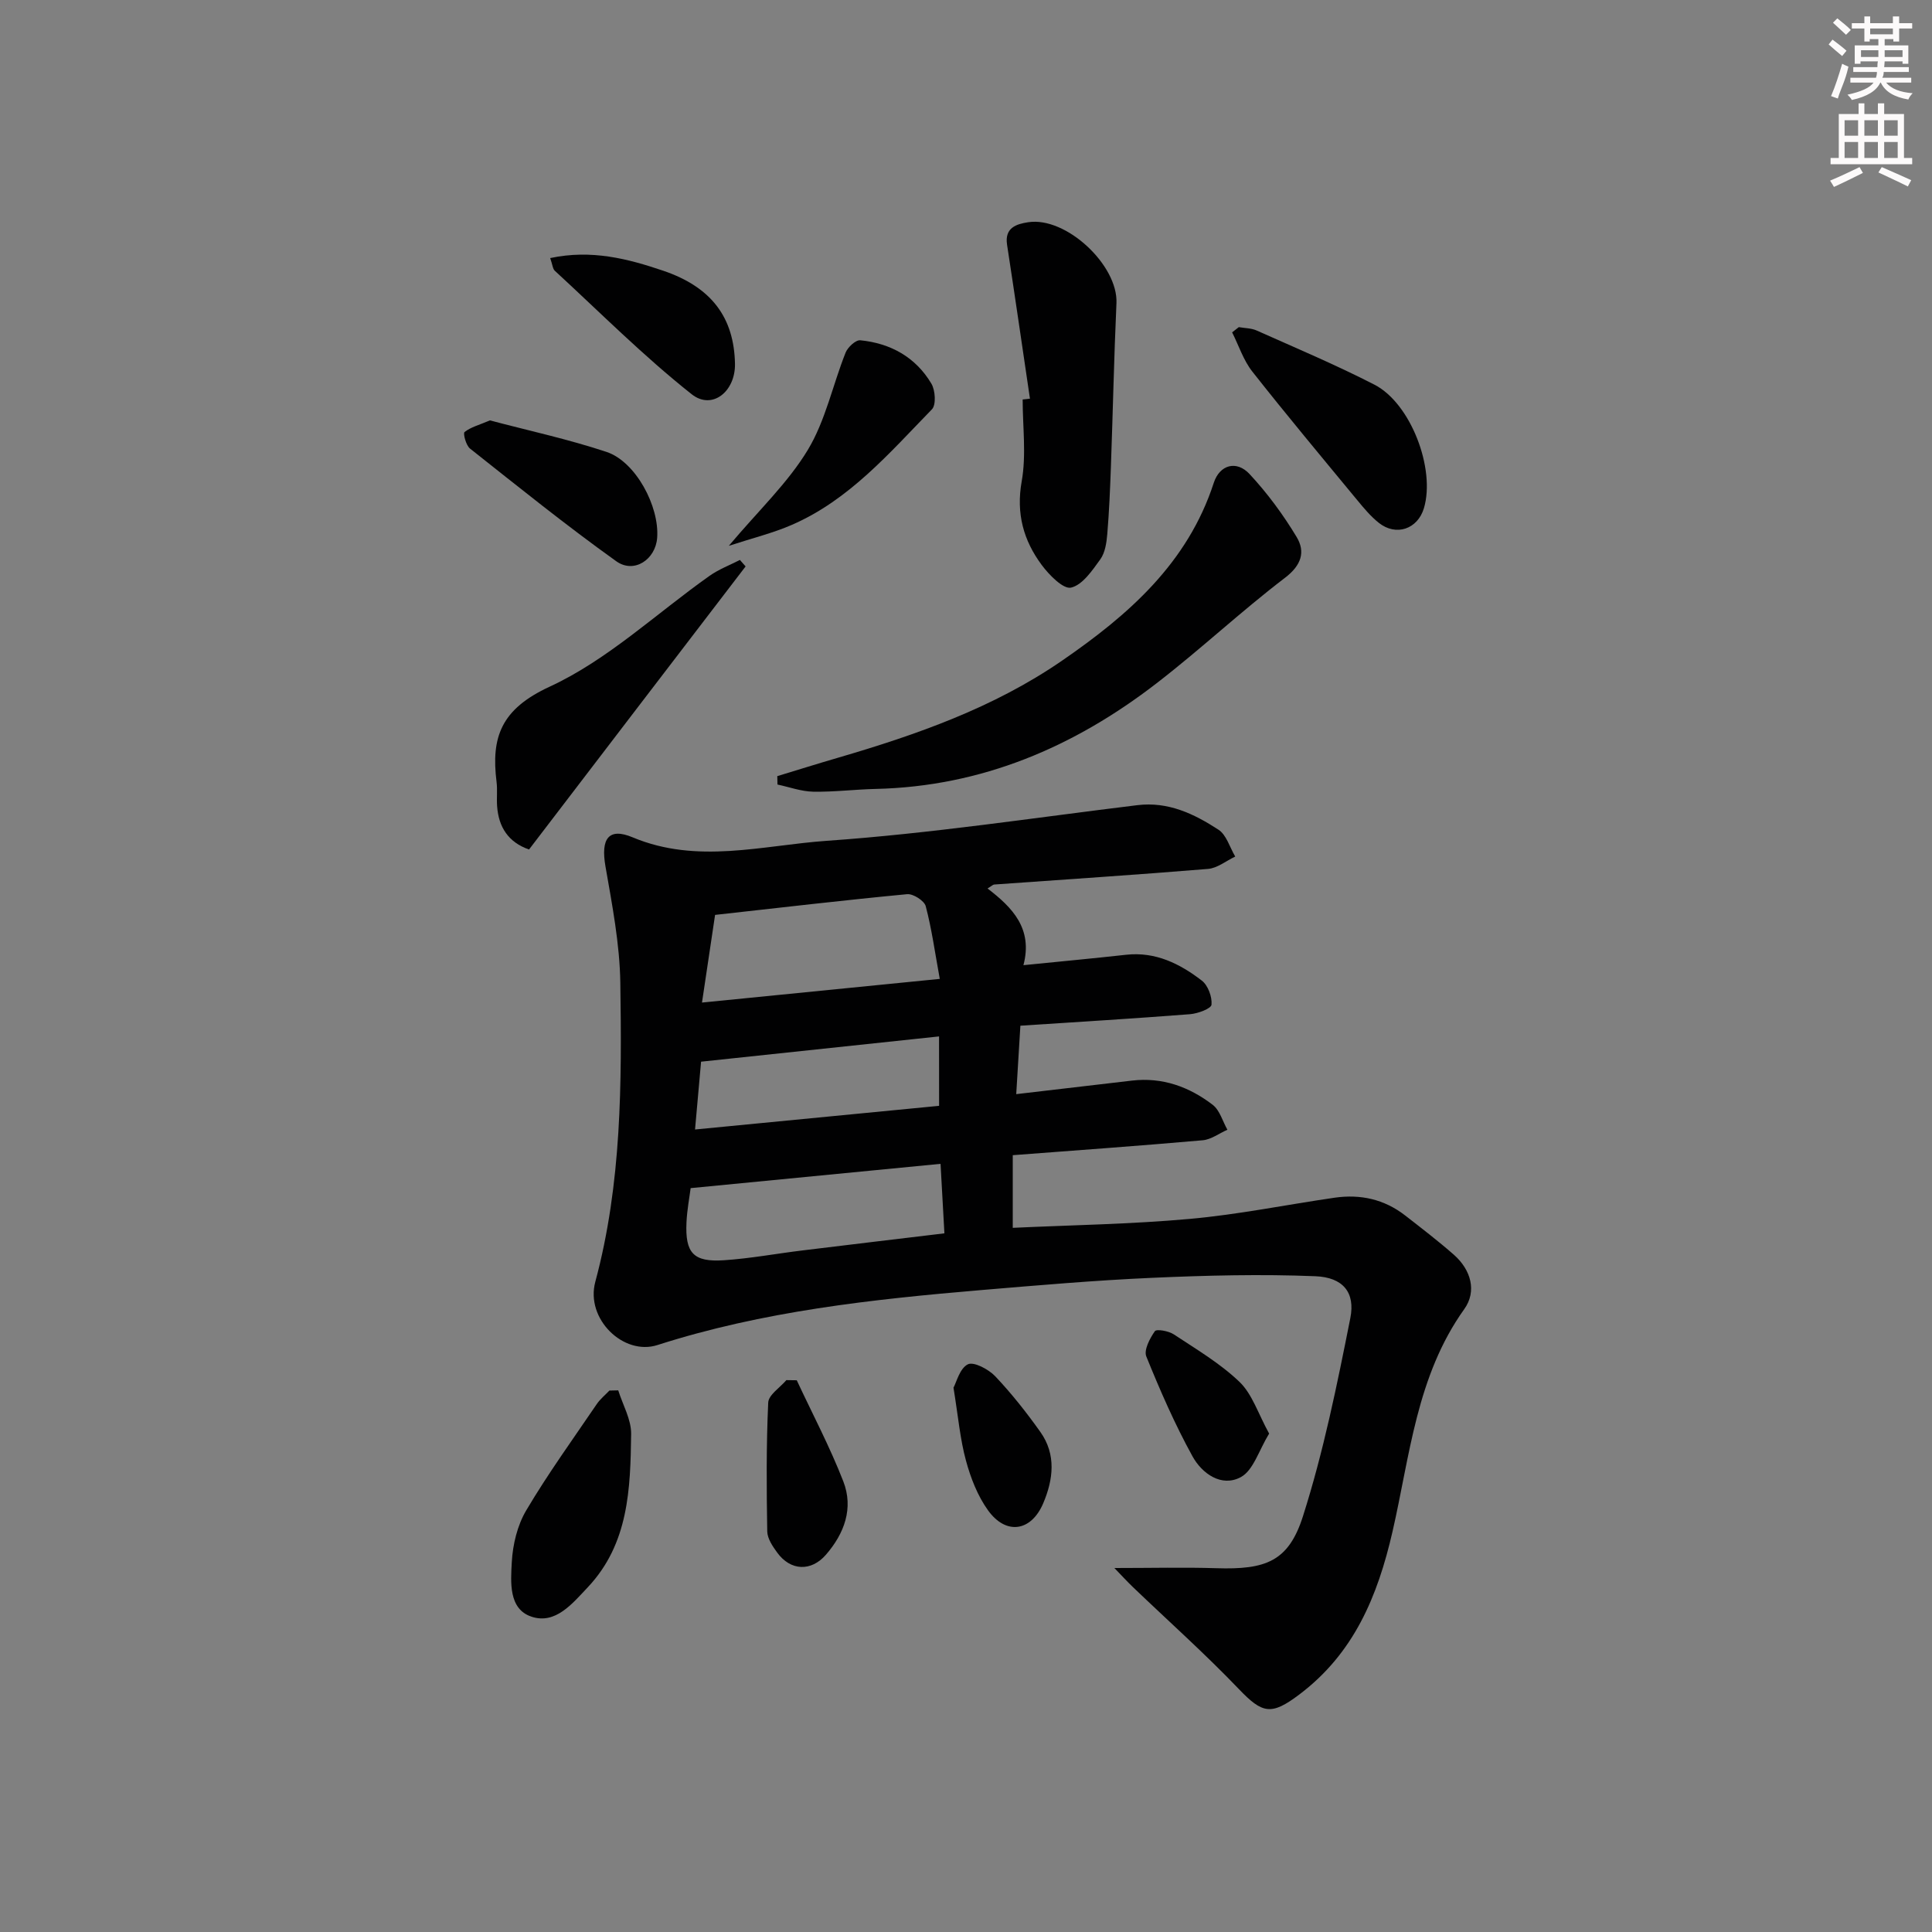 <svg enable-background="new 0 0 400 400" viewBox="0 0 400 400" xmlns="http://www.w3.org/2000/svg"><rect x="0" y="0" width="400" height="400" fill="#808080" stroke="none"/><g fill="#010102"><path d="m204.46 183.95c5.13 3.93 9.43 8.3 7.43 15.88 7.55-.76 14.42-1.4 21.29-2.16 6.07-.66 11.1 1.86 15.64 5.35 1.28.98 2.16 3.37 2.01 4.99-.08.82-2.85 1.85-4.47 1.97-11.58.9-23.17 1.6-35.1 2.38-.31 5.04-.58 9.54-.86 14.17 8.48-.99 16.2-1.88 23.93-2.8 6.32-.75 11.89 1.28 16.76 5.02 1.46 1.13 2.04 3.4 3.03 5.15-1.7.75-3.36 2.02-5.11 2.18-12.91 1.14-25.83 2.06-39.33 3.09v15.04c12.17-.57 24.45-.75 36.65-1.85 10.05-.9 20-2.94 30-4.39 5.33-.77 10.27.32 14.58 3.67 3.41 2.65 6.85 5.29 10.1 8.14 3.55 3.13 4.79 7.57 2.15 11.26-9.9 13.84-11.25 30.37-14.86 46.08-3.09 13.44-8.01 25.21-19.32 33.73-5.79 4.36-7.6 3.96-12.49-1.15-7-7.31-14.58-14.07-21.9-21.08-1.2-1.15-2.32-2.38-3.87-3.98 7.68 0 14.42-.17 21.14.04 10.16.32 14.91-1.36 17.9-10.75 4.26-13.37 7.07-27.23 9.81-41.03 1.06-5.32-1.52-8.44-7.23-8.67-11.25-.46-22.56-.17-33.82.33-11.78.52-23.54 1.54-35.3 2.53-22.68 1.92-45.28 4.38-67.11 11.39-7 2.25-14.93-5.39-12.86-13.09 5.48-20.36 5.49-41.14 5.18-61.91-.12-8.06-1.69-16.14-3.08-24.13-.98-5.65.6-8.1 5.63-5.99 13.39 5.62 26.92 1.65 40.19.72 21.5-1.5 42.88-4.77 64.31-7.38 6.39-.78 11.77 1.81 16.79 5.08 1.66 1.08 2.34 3.66 3.47 5.56-1.87.89-3.7 2.4-5.63 2.56-14.74 1.22-29.51 2.17-44.26 3.23-.28.02-.52.29-1.39.82zm-9.89 18.72c-1.01-5.52-1.67-10.37-2.91-15.06-.3-1.13-2.61-2.6-3.85-2.48-13.14 1.25-26.26 2.79-39.76 4.29-.91 6.07-1.77 11.85-2.71 18.15 16.54-1.64 32.16-3.2 49.23-4.9zm-51.58 43.32c-.23 1.85-.74 4.46-.86 7.08-.3 6.37 1.43 8.27 7.75 7.85 5.44-.36 10.83-1.37 16.25-2.03 9.65-1.18 19.3-2.33 29.4-3.54-.27-4.88-.53-9.55-.8-14.39-17.3 1.68-34.08 3.32-51.74 5.03zm51.43-31.41c-16.89 1.79-32.95 3.5-49.27 5.23-.39 4.42-.8 8.96-1.25 14.04 17.36-1.68 33.92-3.29 50.53-4.9-.01-5.1-.01-9.5-.01-14.37z"/><path d="m160.93 160.69c4.18-1.27 8.35-2.58 12.54-3.8 16.3-4.77 32.26-10.36 46.4-20.1 13.75-9.46 26.02-20.18 31.43-36.83 1.22-3.74 4.7-4.72 7.4-1.82 3.69 3.96 6.97 8.41 9.76 13.05 1.83 3.05 1.01 5.83-2.42 8.44-9.11 6.95-17.51 14.84-26.59 21.84-17.1 13.2-36.22 21.37-58.17 21.87-4.31.1-8.63.65-12.93.57-2.47-.05-4.92-.96-7.38-1.48-.01-.58-.02-1.16-.04-1.74z"/><path d="m213.24 82.54c-1.57-10.63-3.11-21.26-4.74-31.88-.54-3.54 1.97-4.28 4.37-4.65 7.88-1.21 18.63 8.92 18.28 16.76-.51 11.29-.74 22.59-1.15 33.89-.17 4.64-.36 9.29-.75 13.92-.15 1.79-.45 3.84-1.44 5.22-1.67 2.31-3.69 5.31-6.06 5.86-1.61.37-4.53-2.61-6.07-4.68-3.78-5.09-5.33-10.65-4.15-17.32.98-5.49.2-11.29.2-16.95.5-.05 1.01-.11 1.51-.17z"/><path d="m109.53 175.88c-4.29-1.5-6.3-4.63-6.61-8.98-.12-1.66.09-3.35-.11-4.99-1.17-9.3.93-15.1 10.99-19.74 12.01-5.54 22.12-15.19 33.12-22.96 1.91-1.35 4.17-2.2 6.27-3.28.39.45.79.9 1.18 1.34-14.94 19.5-29.86 39.01-44.84 58.61z"/><path d="m256.48 67.73c1.23.22 2.58.2 3.68.69 8.17 3.65 16.44 7.13 24.4 11.22 7.54 3.87 12.67 17.45 10.25 25.57-1.3 4.34-5.76 5.88-9.34 3.04-1.67-1.33-3.08-3.02-4.45-4.68-7.3-8.84-14.65-17.64-21.74-26.64-1.85-2.35-2.81-5.39-4.18-8.12.45-.37.92-.72 1.38-1.08z"/><path d="m128 287.86c.94 3.01 2.71 6.04 2.67 9.04-.15 11.3-.48 22.71-8.97 31.72-3.22 3.41-6.7 7.74-11.65 6.1-4.79-1.59-4.31-7.16-4.09-11.29.2-3.65 1.15-7.63 3-10.74 4.47-7.55 9.64-14.7 14.58-21.97.71-1.05 1.75-1.89 2.63-2.82.61-.02 1.22-.03 1.83-.04z"/><path d="m150.89 113.01c6.19-7.35 12.22-13.02 16.35-19.85 3.67-6.07 5.16-13.44 7.83-20.15.45-1.13 2.09-2.65 3.04-2.56 6.27.62 11.47 3.5 14.73 8.99.81 1.37 1 4.38.11 5.3-8.8 9.03-17.11 18.77-29.04 23.94-3.88 1.69-8.04 2.7-13.02 4.33z"/><path d="m113.91 53.43c8.55-1.82 16.09.14 23.4 2.62 10.08 3.42 14.67 9.77 14.86 19.26.11 5.74-4.73 9.68-8.98 6.3-9.95-7.88-18.96-16.93-28.32-25.55-.43-.39-.46-1.2-.96-2.63z"/><path d="m101.44 87.04c7.93 2.1 16.18 3.88 24.15 6.53 6.02 2.01 10.95 11.25 10.47 17.77-.33 4.5-4.78 7.5-8.47 4.86-10.36-7.41-20.29-15.42-30.28-23.33-.83-.66-1.48-3.15-1.13-3.42 1.28-1.02 3.02-1.46 5.26-2.41z"/><path d="m164.96 285.77c3.25 6.97 6.86 13.79 9.64 20.94 2.15 5.54.23 10.77-3.6 15.18-3.06 3.53-7.33 3.35-10.08-.43-.95-1.3-2.04-2.91-2.07-4.4-.15-8.89-.21-17.79.2-26.66.07-1.61 2.44-3.11 3.76-4.66.72 0 1.44.02 2.15.03z"/><path d="m262.76 296.81c-2.14 3.49-3.26 7.59-5.84 9-4.01 2.18-8.06-.72-10.03-4.3-3.66-6.64-6.71-13.64-9.56-20.67-.54-1.34.73-3.74 1.77-5.23.34-.49 2.85-.06 3.91.65 4.69 3.1 9.63 6.02 13.64 9.87 2.62 2.53 3.83 6.54 6.11 10.68z"/><path d="m197.41 287.3c.61-1.1 1.28-3.98 2.97-4.83 1.21-.61 4.28 1.01 5.66 2.46 3.4 3.59 6.5 7.52 9.37 11.56 3.3 4.66 2.66 9.83.59 14.72-2.5 5.91-7.73 6.67-11.46 1.46-2.14-2.99-3.57-6.66-4.54-10.24-1.22-4.44-1.61-9.11-2.59-15.13z"/></g><path d="m378.6 9.2.8-1c.9.7 1.9 1.4 2.9 2.3l-.9 1.1c-1.1-.9-2-1.7-2.8-2.4zm.5 10.7c.9-2.1 1.6-4.3 2.3-6.7.4.2.8.4 1.3.6-.7 3.1-1.5 4.3-2.2 6.6zm.4-15.2.9-.9c1 .8 2 1.6 2.8 2.4l-1 1c-1-.9-1.9-1.8-2.7-2.5zm12.5-1.3h1.2v1.4h2.7v1.1h-2.7v2.7h-1.2v-.5h-1.8v1.3h4.9v3.8h-1.2v-.5h-3.7c0 .4-.1.9-.1 1.2h5.1v1h-5.2c0 .5-.1.9-.3 1.2h6v1h-5.2c1.1 1.3 2.9 2 5.5 2.2-.4.4-.7.8-.9 1.3-2.9-.5-4.8-1.6-5.7-3.5h-.1c-.8 1.7-2.7 2.9-5.9 3.6-.2-.4-.6-.8-.9-1.1 2.8-.6 4.6-1.4 5.4-2.5h-4.8v-1h5.3c.1-.3.2-.7.2-1.2h-4.9v-1h5c0-.4 0-.8.1-1.2h-3.6v.5h-1.2v-3.8h4.9v-1.3h-1.8v.5h-1.1v-2.7h-2.6v-1.1h2.6v-1.4h1.2v1.4h4.7v-1.4zm-6.7 8.4h3.6c0-.4 0-.9 0-1.4h-3.6zm1.9-4.7h4.7v-1.2h-4.7zm6.7 3.3h-3.7v1.4h3.7z" fill="#fcfafa"/><path d="m384.7 21.4h1.3v2.2h2.8v-2.2h1.3v2.2h4.1v9.1h1.7v1.3h-16.9v-1.3h1.7v-9.1h4.1v-2.2zm.3 13.2.7 1.2c-1.8.9-3.8 1.9-6 2.9-.2-.4-.5-.8-.8-1.3 2.4-1 4.4-2 6.1-2.8zm-3.1-6.5h2.8v-3.2h-2.8zm0 4.6h2.8v-3.3h-2.8v3.2zm4.1-4.6h2.8v-3.2h-2.8zm0 4.6h2.8v-3.3h-2.8zm3.6 1.9c2.1.9 4.1 1.8 6.1 2.7l-.7 1.3c-2.2-1.1-4.2-2-6.1-2.9zm3.3-9.7h-2.8v3.2h2.8zm-2.8 7.8h2.8v-3.3h-2.8z" fill="#fcfafa"/></svg>